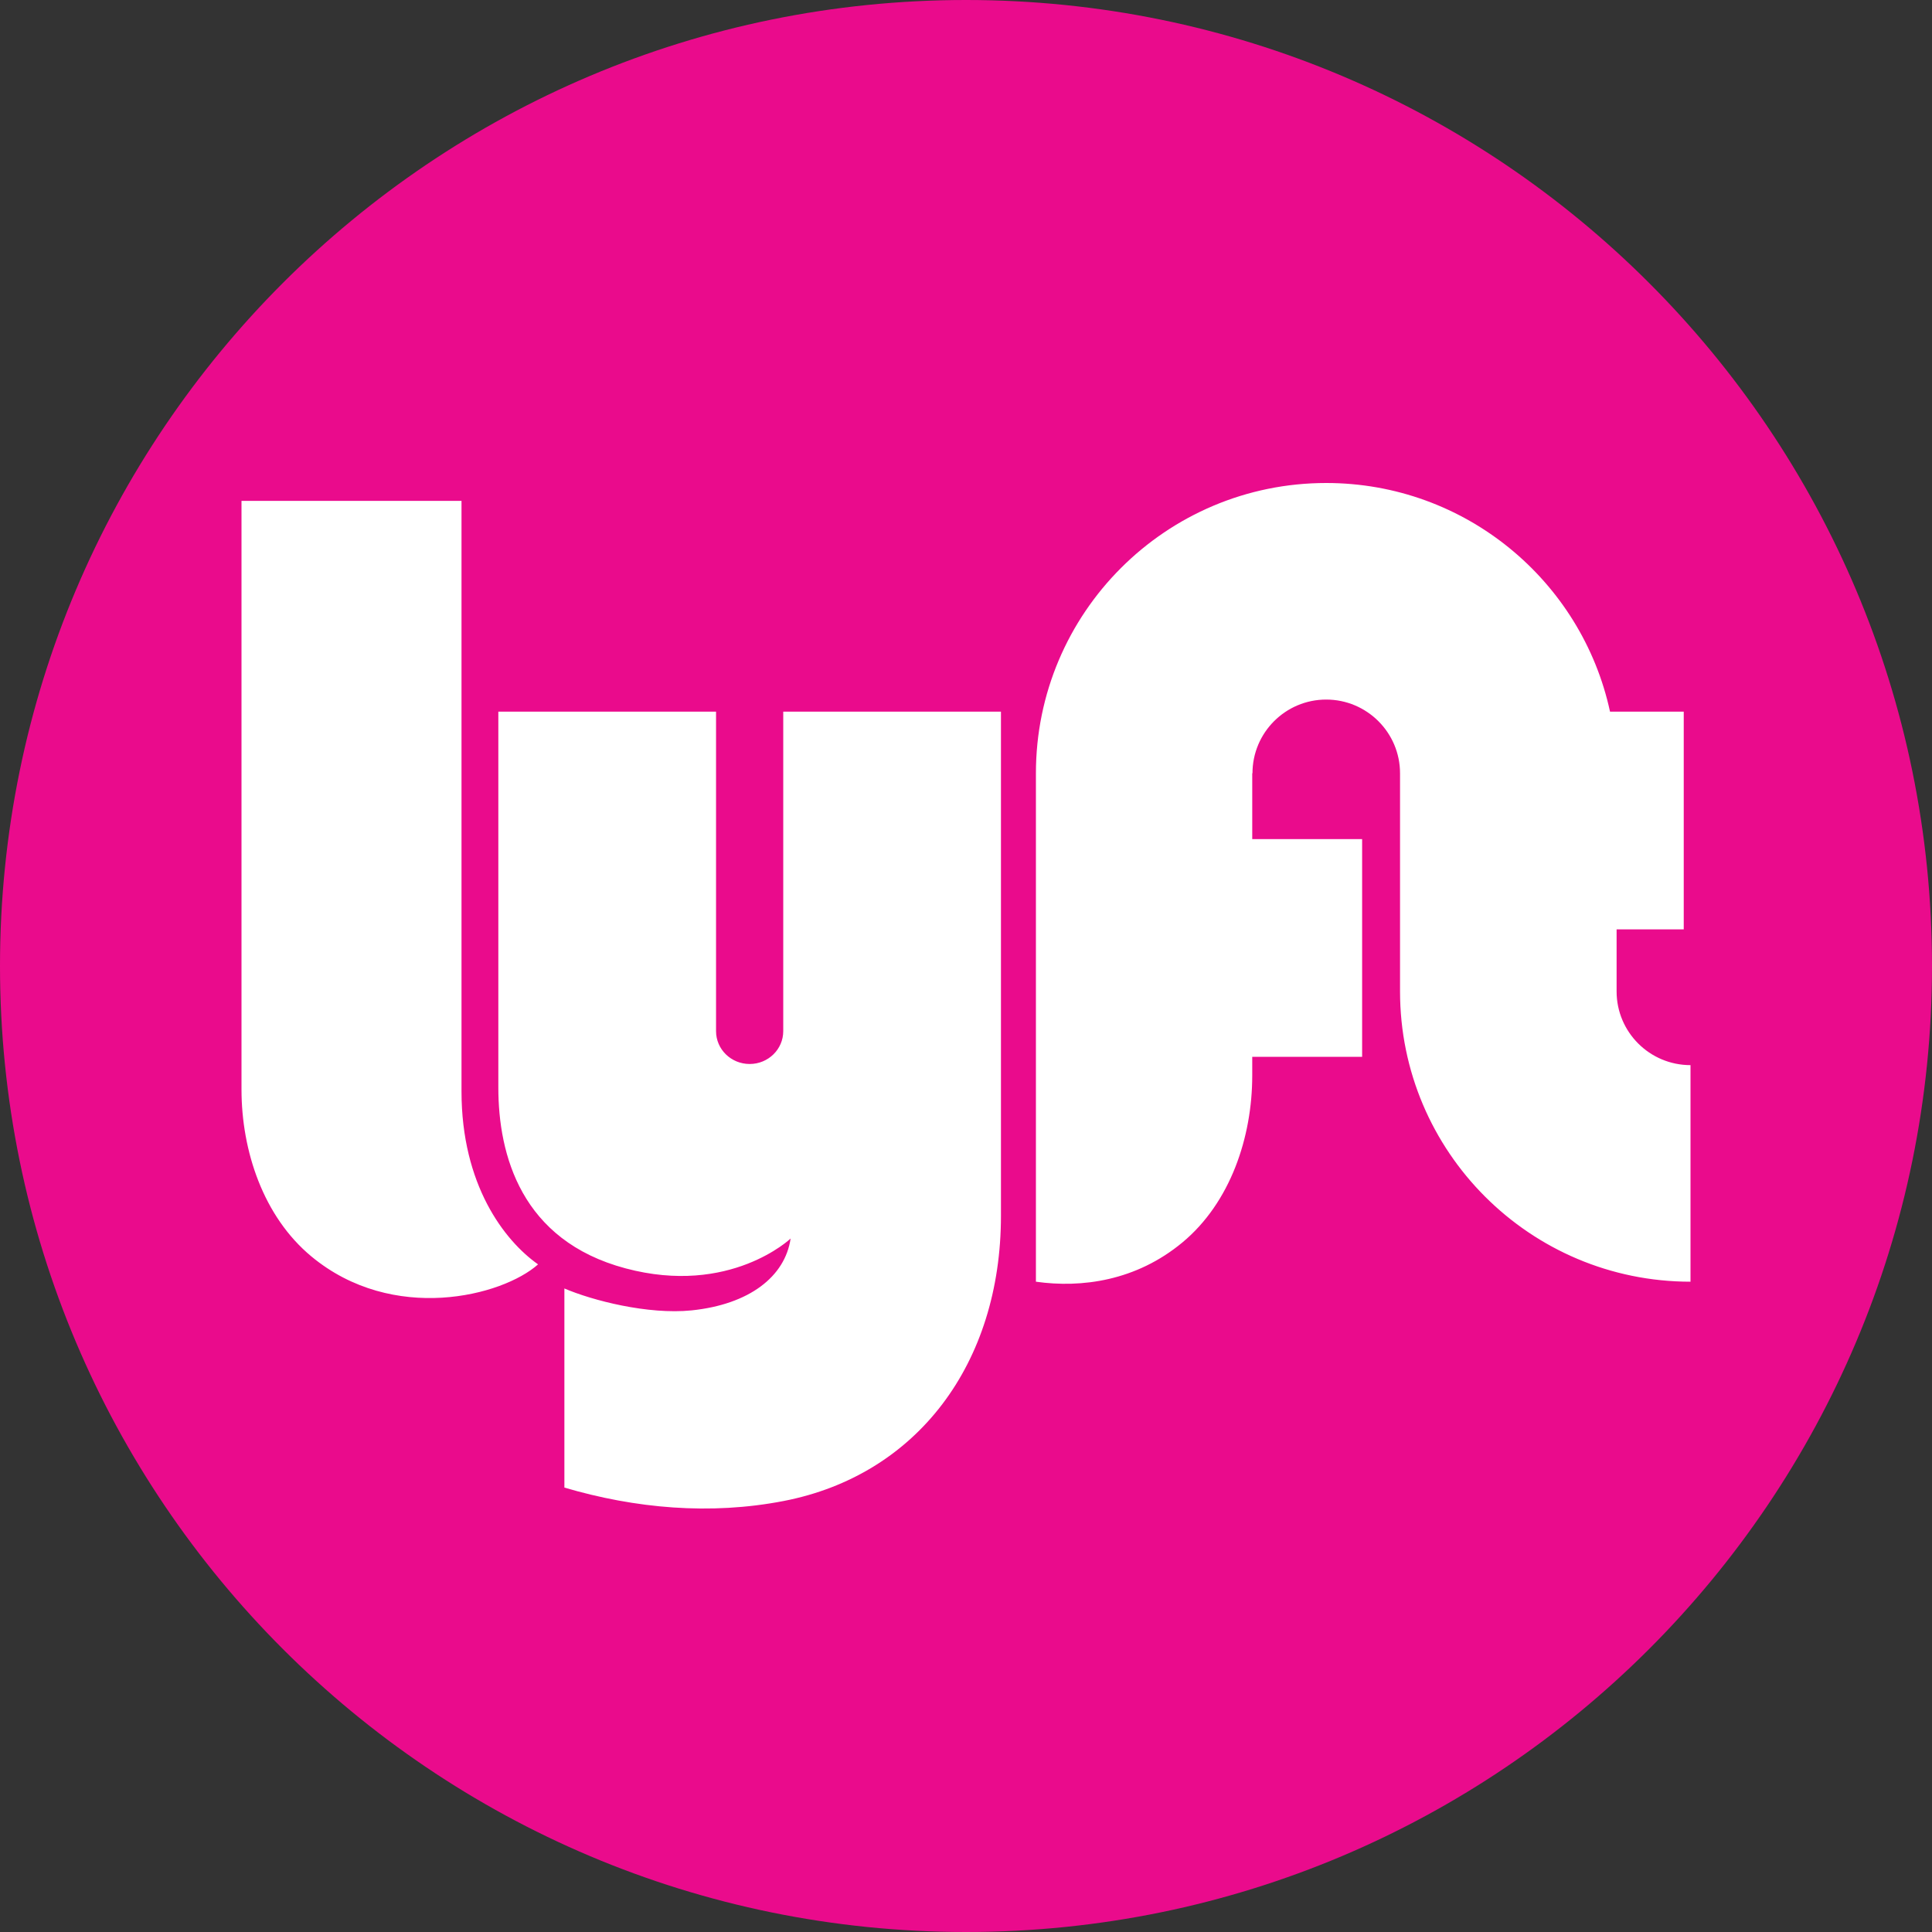 <svg width="32" height="32" viewBox="0 0 32 32" fill="none" xmlns="http://www.w3.org/2000/svg">
<rect x="0" y="0" width="32" height="32" fill="#333333" stroke="none"/>
<path d="M0 16C0 24.837 7.163 32 16 32C24.837 32 32 24.837 32 16C32 7.163 24.837 0 16 0C7.163 0 0 7.163 0 16Z" fill="#EA0B8C"/>
<g clip-path="url(#clip0)">
<path fill-rule="evenodd" clip-rule="evenodd" d="M4 8.296H7.644V18.077C7.644 19.625 8.352 20.547 8.912 20.942C8.32 21.469 6.508 21.93 5.158 20.811C4.362 20.151 4 19.065 4 18.044V8.296ZM26.776 16.421V15.393H27.888V11.787H26.667C26.199 9.622 24.271 8 21.966 8C19.311 8 17.158 10.153 17.158 12.808V21.229C17.915 21.336 18.816 21.216 19.583 20.58C20.379 19.92 20.741 18.835 20.741 17.814V17.504H22.561V13.898H20.741V12.808H20.745C20.745 12.134 21.292 11.587 21.966 11.587C22.64 11.587 23.189 12.134 23.189 12.808V16.421C23.189 19.077 25.344 21.229 28 21.229V17.642C27.325 17.642 26.776 17.096 26.776 16.421ZM12.973 11.787V17.079C12.973 17.38 12.724 17.623 12.417 17.623C12.109 17.623 11.86 17.38 11.86 17.079V11.787H8.254V18.012C8.254 19.131 8.633 20.547 10.361 21.008C12.091 21.47 13.095 20.514 13.095 20.514C13.003 21.144 12.411 21.605 11.456 21.704C10.733 21.778 9.809 21.539 9.348 21.341V24.639C10.522 24.985 11.765 25.097 12.981 24.861C15.187 24.433 16.579 22.589 16.579 20.136V11.787H12.973Z" fill="white"/>
</g>
<defs>
<clipPath id="clip0">
<rect width="24" height="16.991" fill="white" transform="translate(4 8)"/>
</clipPath>
</defs>
</svg>
